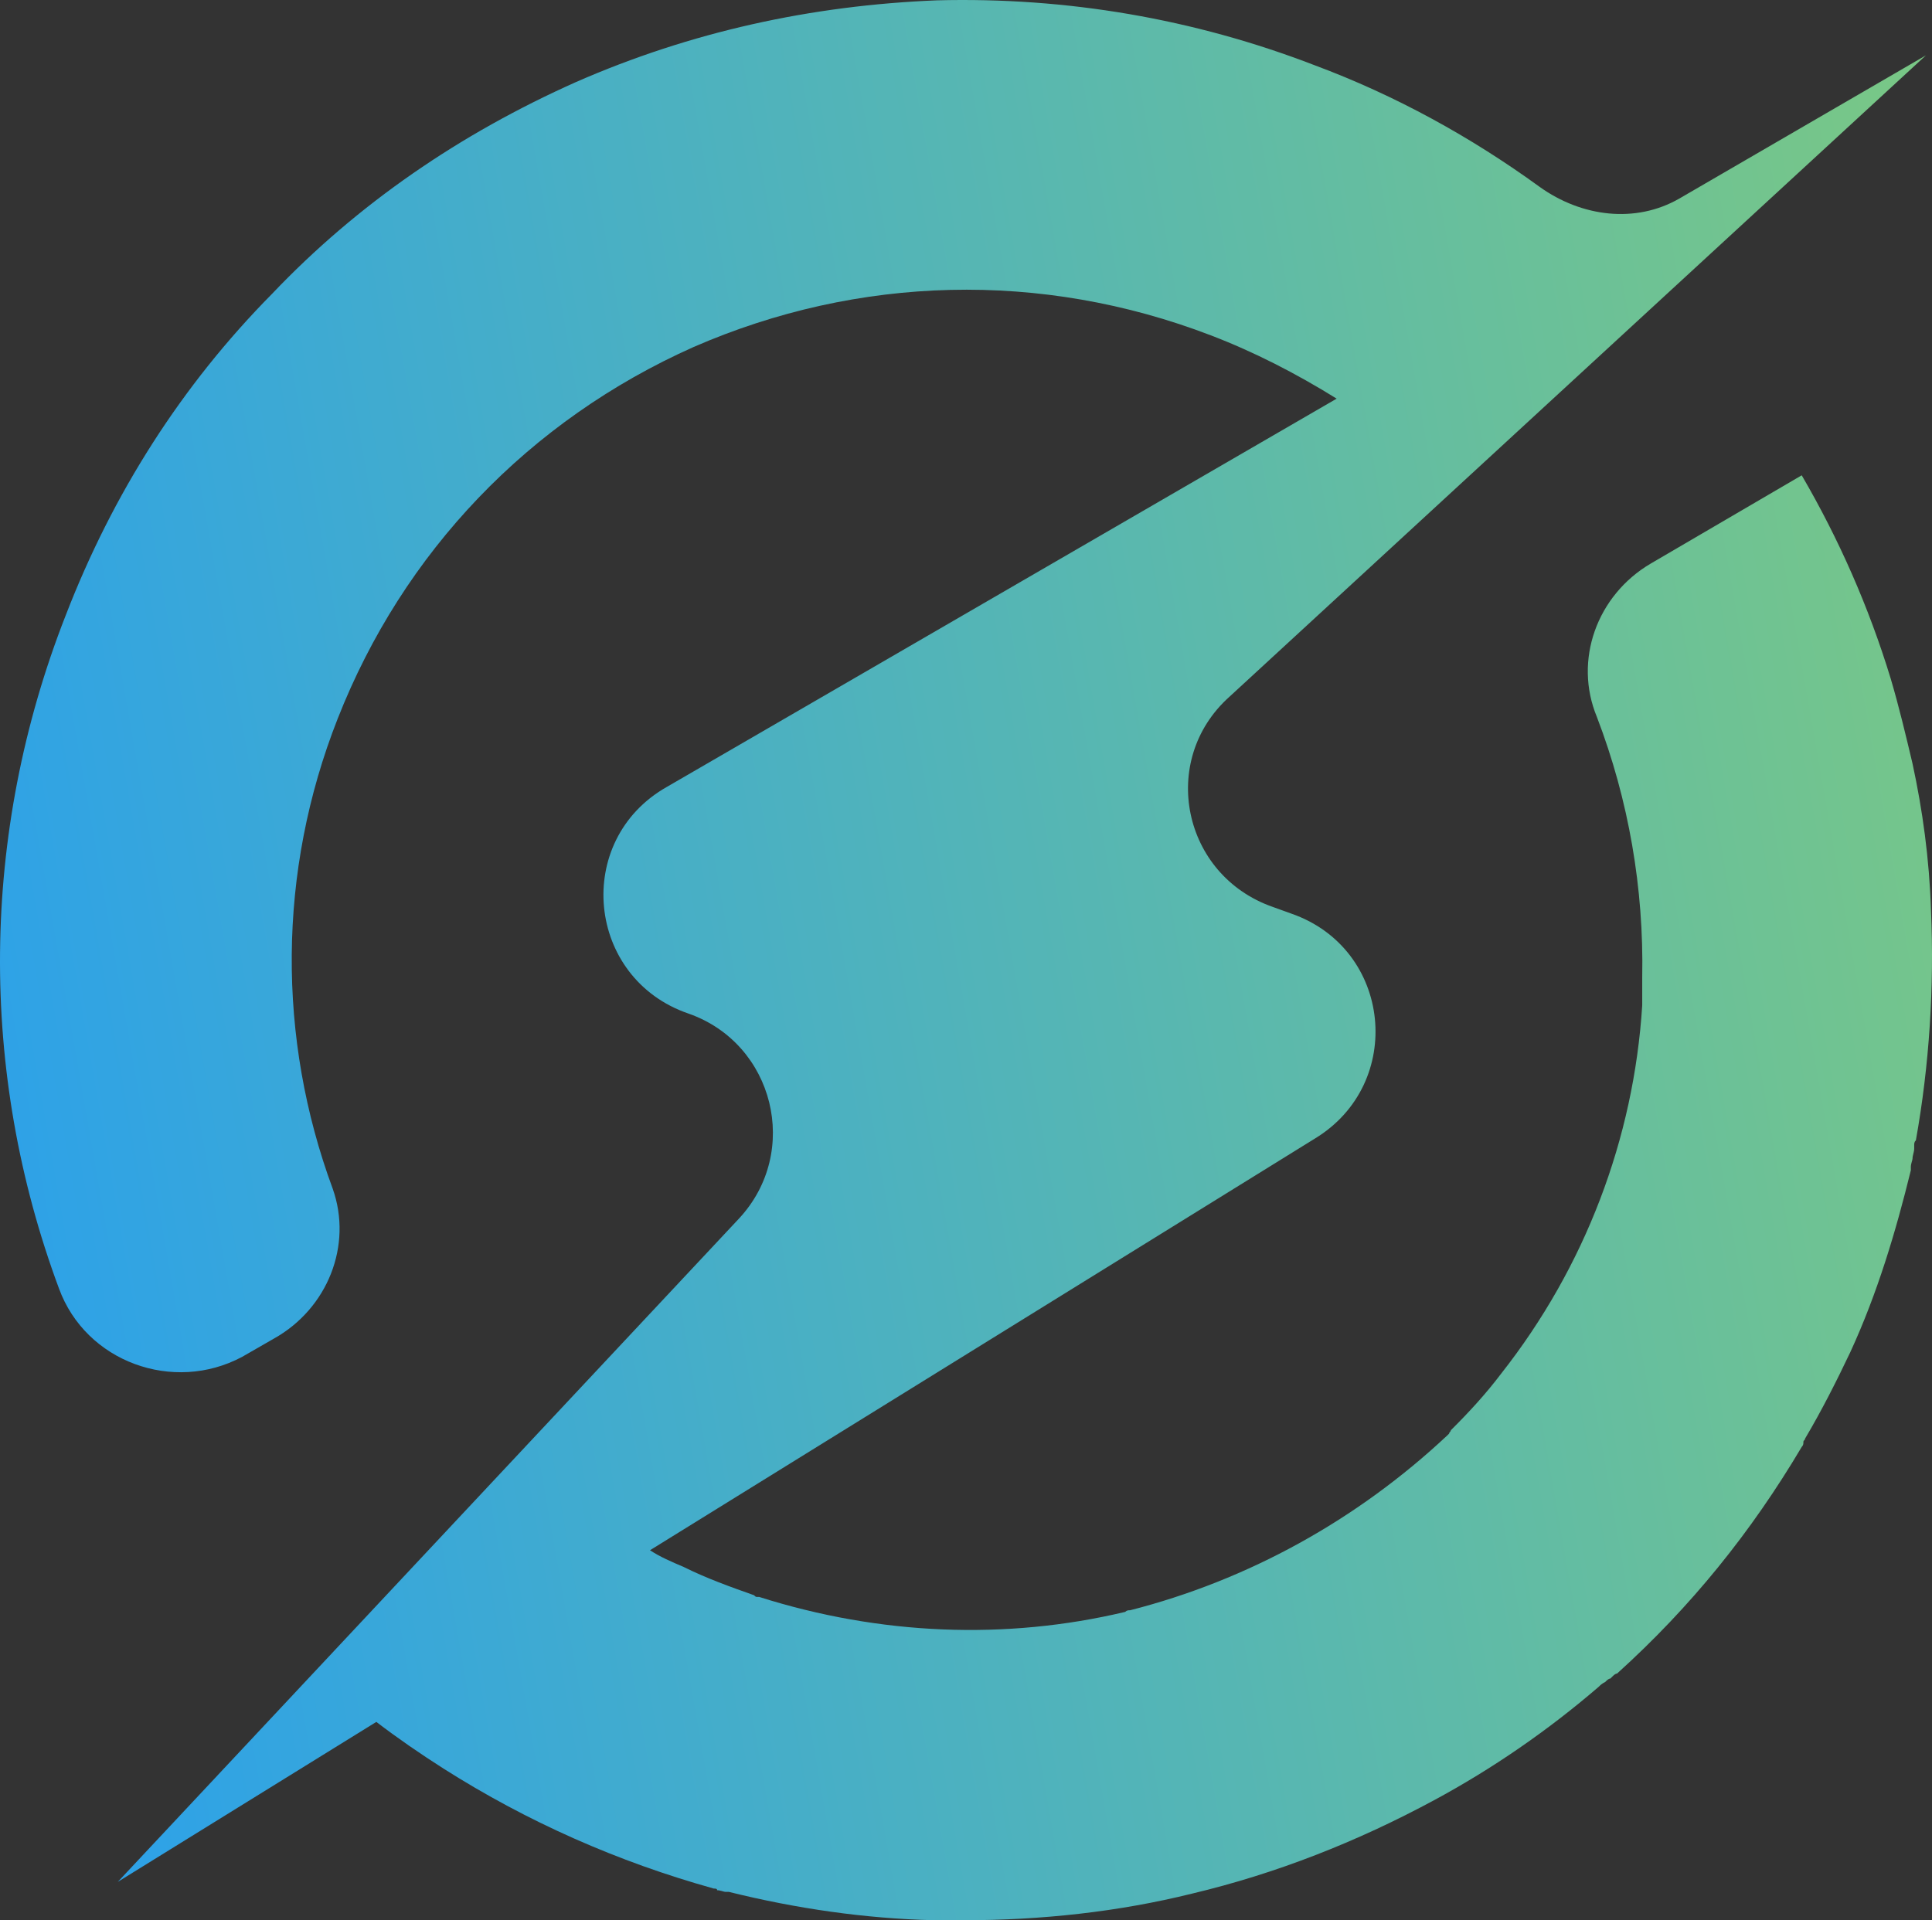 <svg width="340" height="338" viewBox="0 0 340 338" fill="none" xmlns="http://www.w3.org/2000/svg">
<rect x="0" y="0" width="340" height="338" fill="#333333" stroke="none"/>
<path d="M336.573 134.414C335.391 129.427 334.209 124.44 332.732 119.453C328.891 106.839 323.572 94.811 317.072 83.664L290.481 99.212C281.026 104.785 276.89 116.226 281.026 126.2C286.64 140.868 289.299 156.415 289.004 171.963C289.004 172.256 289.004 172.256 289.004 172.55C289.004 172.843 289.004 173.43 289.004 173.723C289.004 174.016 289.004 174.31 289.004 174.603C289.004 174.896 289.004 175.19 289.004 175.19C289.004 175.776 289.004 176.07 289.004 176.656C289.004 176.656 289.004 176.656 289.004 176.95C287.526 200.418 278.958 223.006 264.185 241.781C261.526 245.301 258.571 248.528 255.321 251.755C255.321 252.048 255.026 252.048 255.026 252.341L254.73 252.635C238.775 267.596 219.571 278.156 198.888 283.437C198.593 283.437 198.297 283.437 198.002 283.73C177.024 288.717 154.865 287.837 133.592 281.09H133.296C133.001 281.09 133.001 281.09 132.705 280.796C128.569 279.33 124.433 277.863 120.296 275.809C118.228 274.929 116.16 274.049 114.387 272.876L231.389 200.418C247.344 190.737 244.98 166.976 227.253 160.815L224.002 159.642C208.048 154.068 203.911 133.827 216.321 122.68L338.936 9.739L295.504 34.968C287.822 39.368 278.367 38.194 270.981 32.914C258.867 24.113 245.571 16.78 231.389 11.499C210.116 3.286 187.661 -0.528 164.911 0.059C142.751 0.939 121.478 5.632 101.387 14.433C81 23.527 62.977 35.848 47.908 51.689C31.954 67.823 19.84 86.891 11.567 108.306C-3.502 146.735 -3.797 188.684 10.385 226.82C15.112 239.727 30.476 245.301 42.59 238.847L48.204 235.62C57.659 230.34 62.09 219.192 58.545 209.219C48.795 182.817 48.795 153.482 59.431 126.493C70.954 97.158 93.114 73.983 122.069 61.076C151.024 48.462 183.229 47.582 213.07 59.022C220.752 61.956 228.139 65.769 235.23 70.17L117.341 138.521C100.796 147.908 103.159 172.256 121.182 178.417C136.251 183.697 140.978 202.765 130.046 214.499L20.726 331.253L66.227 303.091C70.068 306.025 73.909 308.665 78.045 311.305C92.818 320.692 108.773 327.733 125.614 332.426C125.91 332.426 126.205 332.426 126.205 332.72C126.796 332.72 127.387 333.013 127.683 333.013C127.978 333.013 127.978 333.013 128.274 333.013C140.092 335.947 152.206 337.707 164.32 338C166.092 338 167.865 338 169.638 338C183.229 338 196.82 336.533 209.82 333.306C224.593 329.786 238.775 324.212 252.367 316.879C262.708 311.305 272.458 304.558 281.322 296.931C281.617 296.637 281.913 296.344 282.504 296.051C282.799 295.757 283.094 295.464 283.39 295.464L283.685 295.171C283.981 294.877 284.276 294.584 284.572 294.584C297.572 282.85 308.209 269.649 317.072 254.688C317.368 254.395 317.368 254.101 317.368 253.808C317.368 253.515 317.663 253.515 317.663 253.221C320.618 248.234 323.277 242.954 325.641 237.967C330.368 227.7 333.618 216.846 336.277 205.992C336.277 205.698 336.277 205.698 336.277 205.405C336.277 204.818 336.573 204.232 336.573 203.938C336.573 203.351 336.868 202.765 336.868 202.178C336.868 201.885 336.868 201.885 336.868 201.591C336.868 201.298 336.868 201.005 337.164 200.711C339.527 187.51 340.414 173.723 339.823 160.229C339.527 151.135 338.345 142.628 336.573 134.414Z" fill="url(#paint0_linear_15_683)"/>
<defs>
<linearGradient id="paint0_linear_15_683" x1="31.169" y1="541.223" x2="911.918" y2="387.14" gradientUnits="userSpaceOnUse">
<stop stop-color="#289FEF"/>
<stop offset="1" stop-color="#E0FB00"/>
</linearGradient>
</defs>
</svg>

